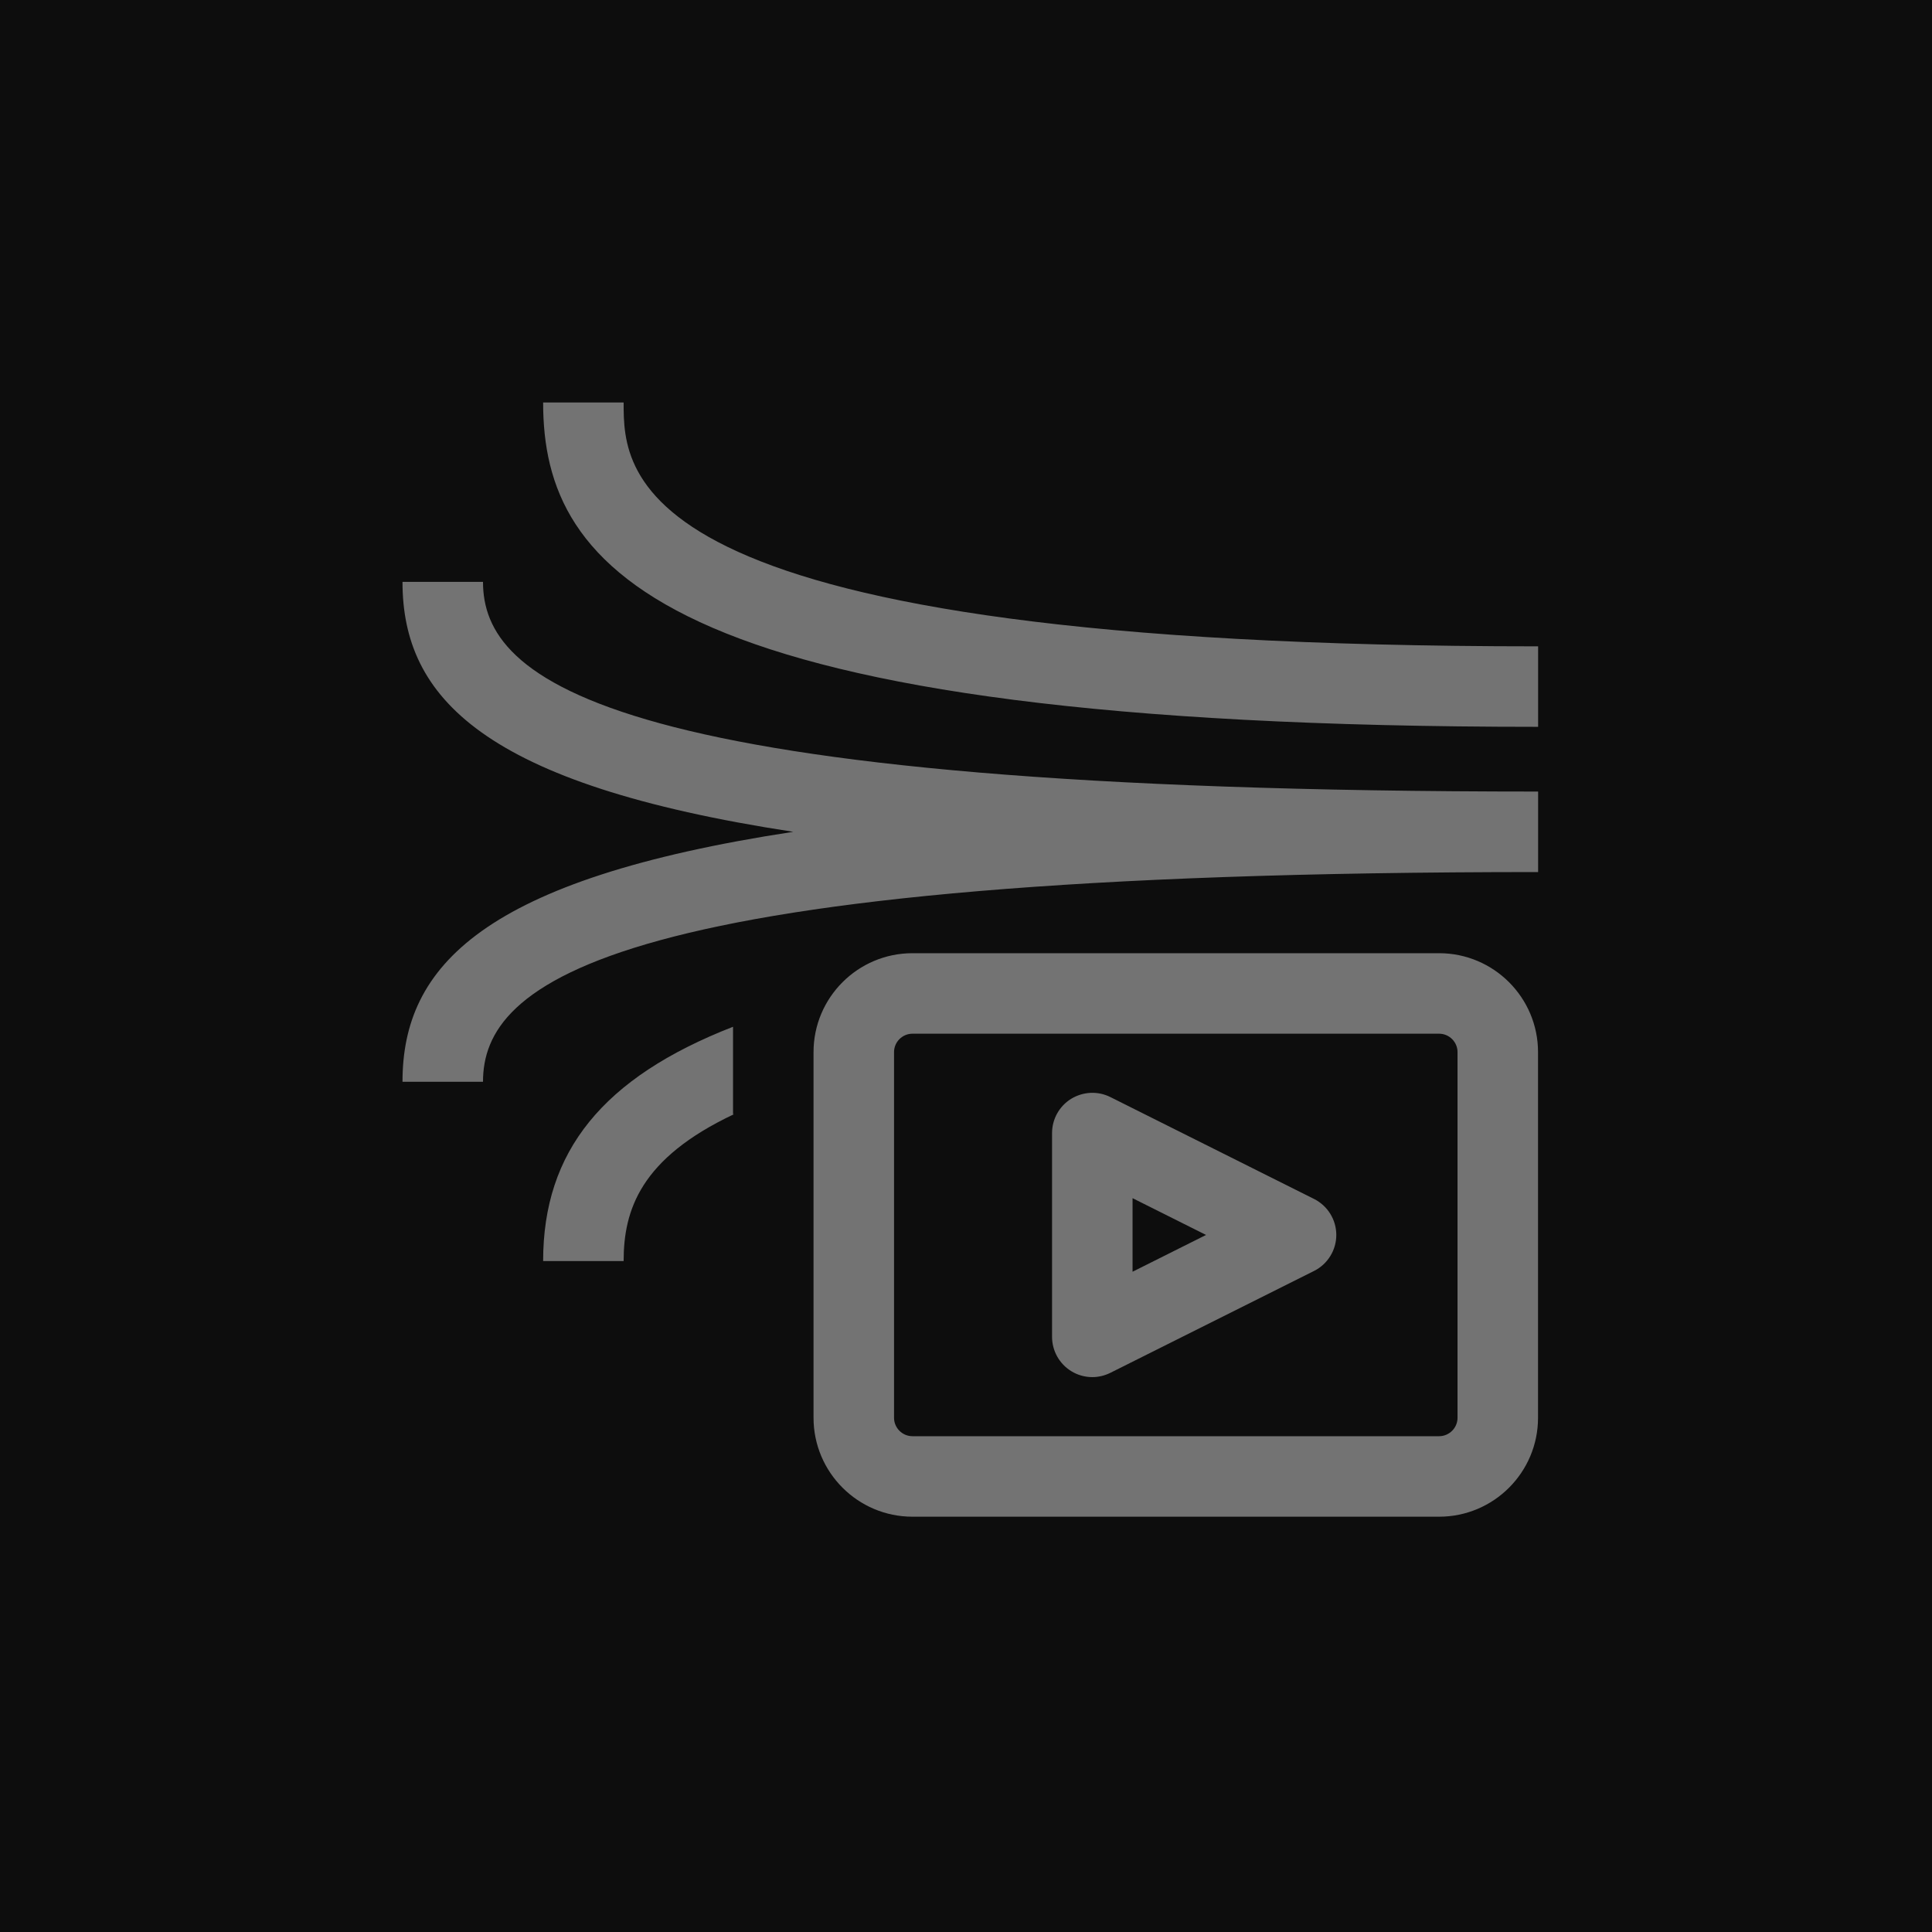 <?xml version="1.0" encoding="UTF-8"?>
<svg width="24px" height="24px" viewBox="0 0 24 24" version="1.1" xmlns="http://www.w3.org/2000/svg" xmlns:xlink="http://www.w3.org/1999/xlink">
    <title>Icon-Architecture/16/Arch_Amazon-Kinesis-Video-Streams_16</title>
    <g id="Icon-Architecture/16/Arch_Amazon-Kinesis-Video-Streams_16" stroke="none" stroke-width="1" fill="none" fill-rule="evenodd">
        <g id="Icon-Architecture-BG/16/Analytics" fill="rgb(13,13,13)">
            <rect id="Rectangle" x="0" y="0" width="24" height="24"></rect>
        </g>
        <g id="Icon-Service/16/Amazon-Kinesis-Video-Streams" transform="translate(5, 5)" fill="rgb(115,115,115)">
            <path d="M4.106,8.841 L4.118,8.841 C2.953,9.39 2.747,10.035 2.747,10.665 L1.747,10.665 C1.747,9.304 2.487,8.386 4.106,7.755 L4.106,8.841 Z M13.106,12.612 C13.106,12.738 13.003,12.841 12.877,12.841 L6.335,12.841 C6.209,12.841 6.106,12.738 6.106,12.612 L6.106,8.07 C6.106,7.944 6.209,7.841 6.335,7.841 L12.877,7.841 C13.003,7.841 13.106,7.944 13.106,8.07 L13.106,12.612 Z M12.877,6.841 L6.335,6.841 C5.657,6.841 5.106,7.392 5.106,8.07 L5.106,12.612 C5.106,13.29 5.657,13.841 6.335,13.841 L12.877,13.841 C13.555,13.841 14.106,13.29 14.106,12.612 L14.106,8.07 C14.106,7.392 13.555,6.841 12.877,6.841 L12.877,6.841 Z M14.107,4.833 L14.107,5.833 C2.49,5.833 1,7.225 1,8.438 L0,8.438 C0,7.002 1.001,5.921 4.854,5.333 C1.001,4.744 0,3.664 0,2.228 L1,2.228 C1,3.441 2.49,4.833 14.107,4.833 L14.107,4.833 Z M14.107,3.029 L14.107,4.029 C3.244,4.029 1.747,2.092 1.747,8.8817842e-16 L2.747,8.8817842e-16 C2.747,0.906 2.747,3.029 14.107,3.029 L14.107,3.029 Z M9.069,10.798 L9.069,9.884 L9.982,10.341 L9.069,10.798 Z M11.324,9.894 L8.793,8.628 C8.637,8.55 8.454,8.56 8.306,8.65 C8.159,8.741 8.069,8.902 8.069,9.075 L8.069,11.607 C8.069,11.78 8.159,11.941 8.306,12.032 C8.386,12.082 8.477,12.107 8.569,12.107 C8.645,12.107 8.722,12.089 8.793,12.054 L11.324,10.788 C11.493,10.703 11.6,10.53 11.6,10.341 C11.6,10.152 11.493,9.979 11.324,9.894 L11.324,9.894 Z" id="Amazon-Kinesis-Video-Streams_16_Squid"></path>
        </g>
    </g>
</svg>